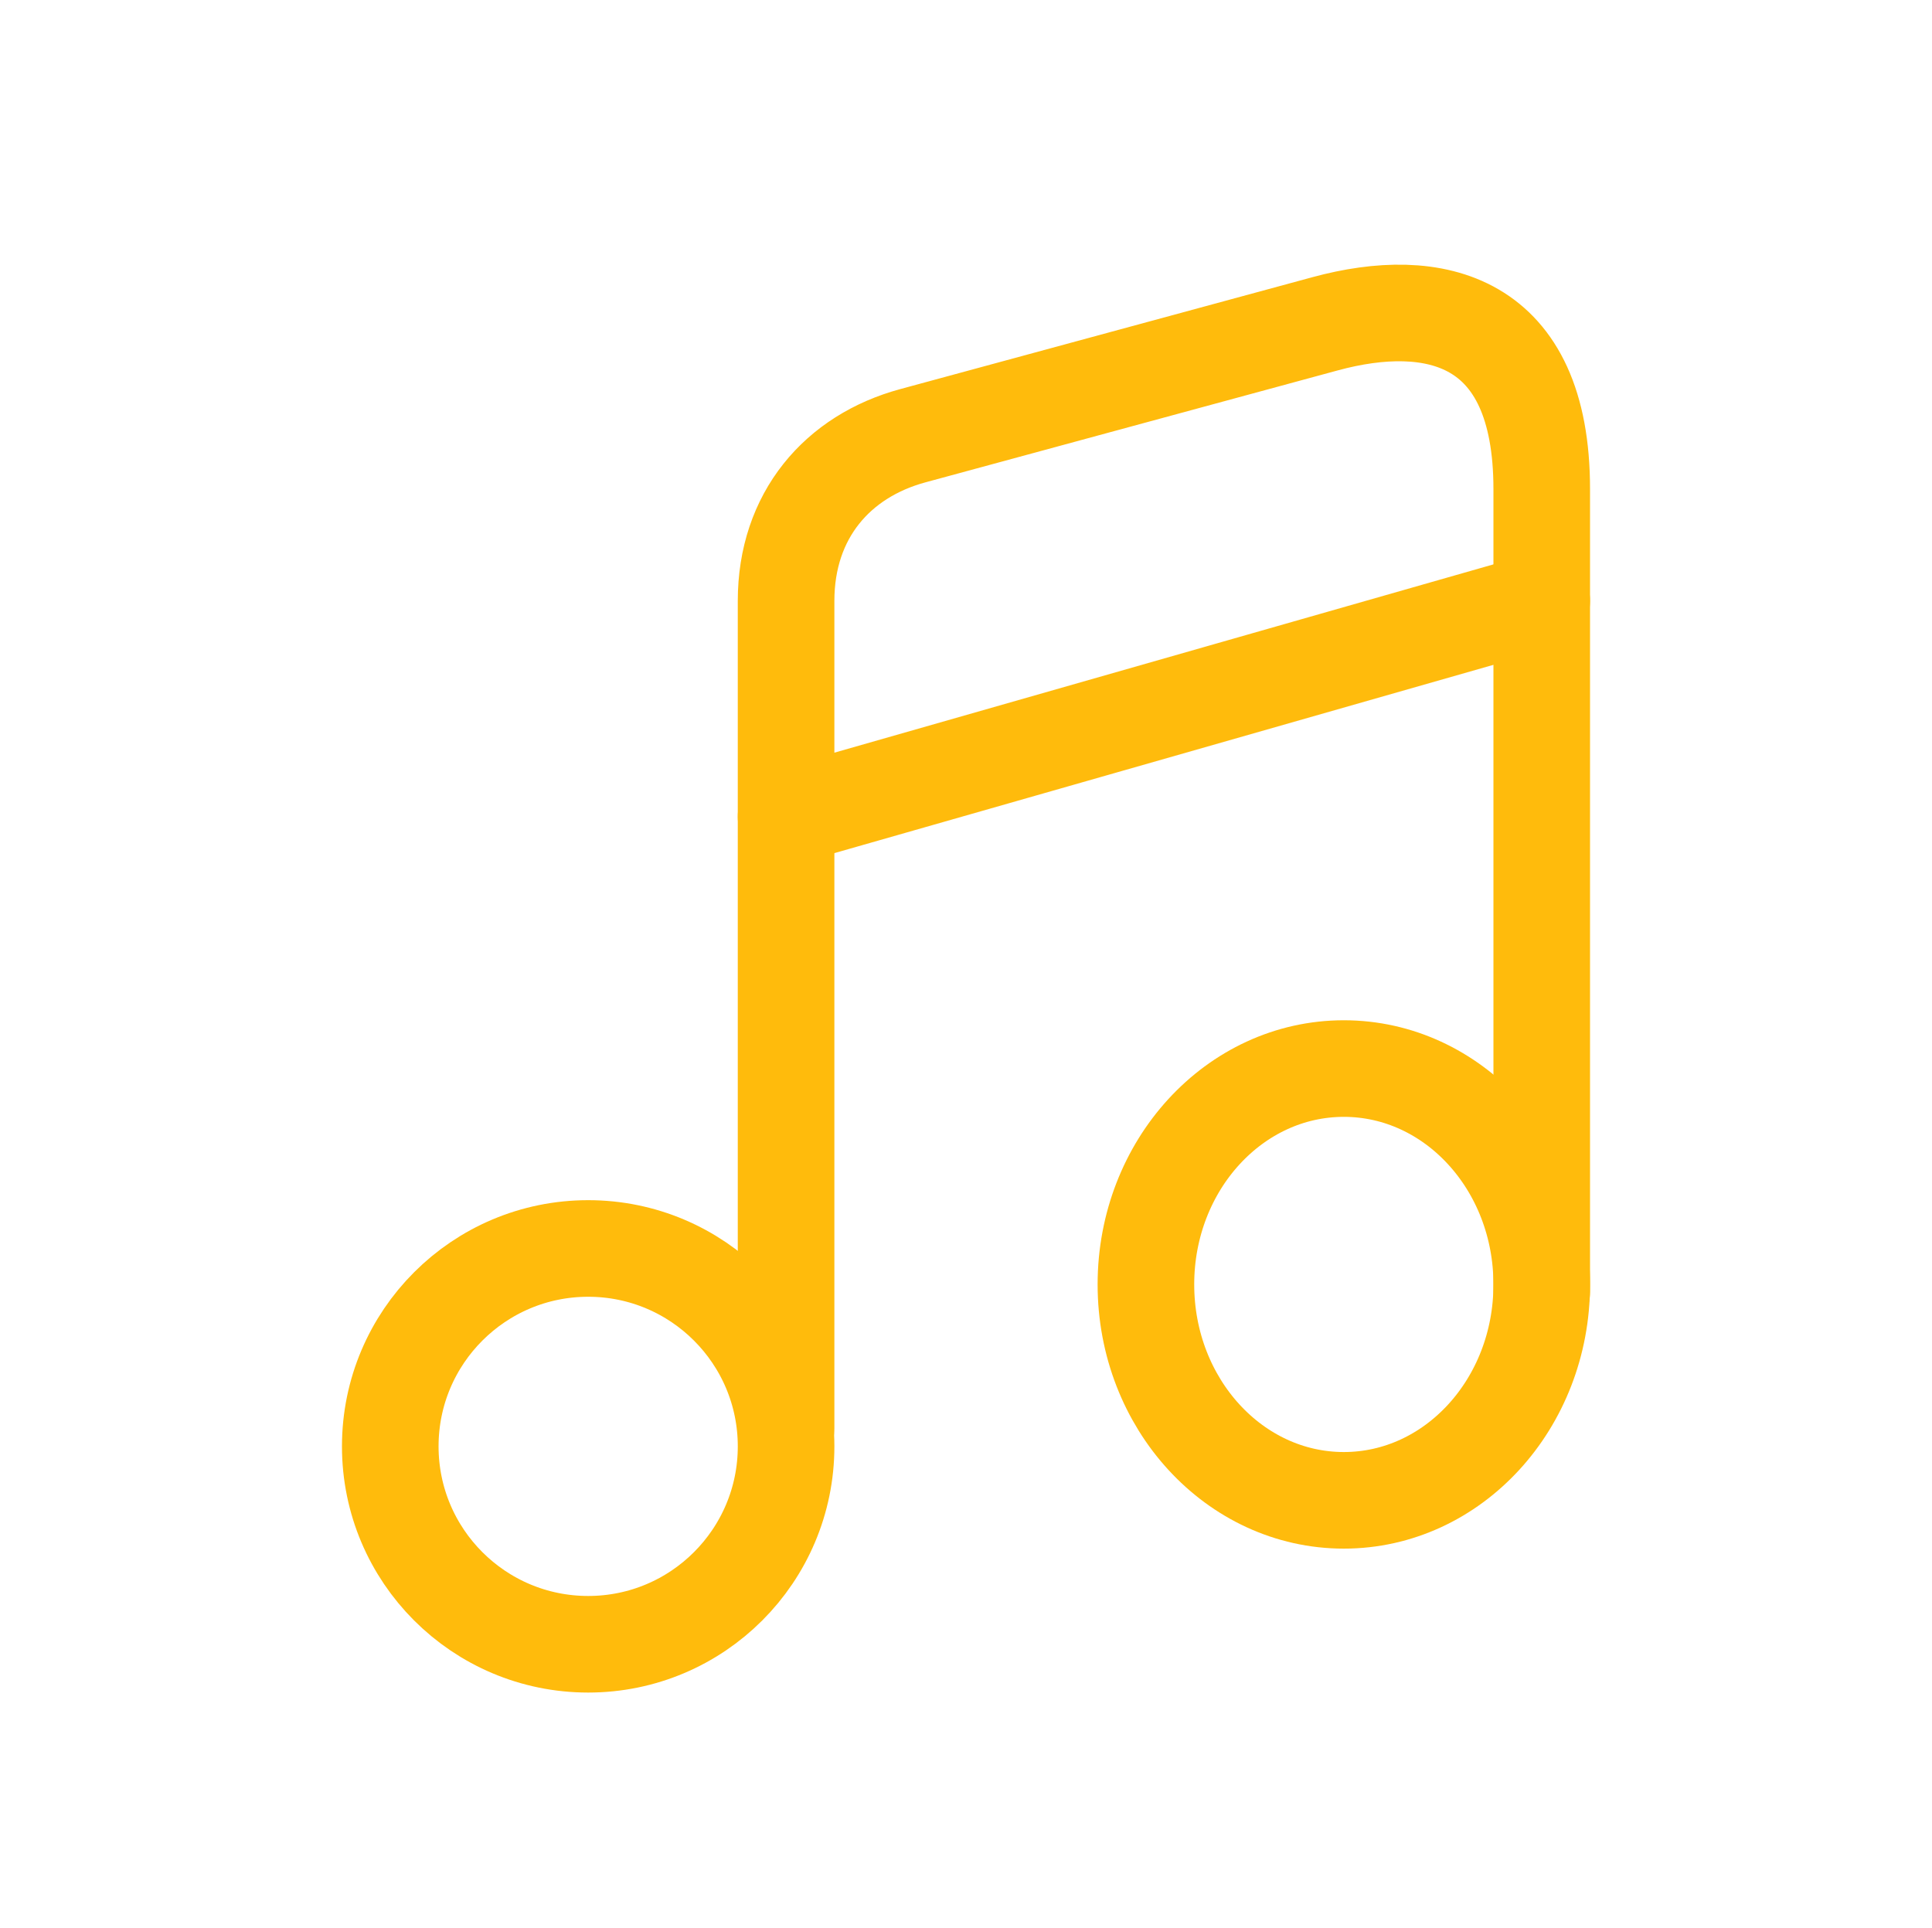 <svg width="500" height="499" viewBox="0 0 500 499" fill="none" xmlns="http://www.w3.org/2000/svg">
<g filter="url(#filter0_d_3_339)">
<path d="M152.219 421.563C180.506 421.563 203.438 398.631 203.438 370.344C203.438 342.057 180.506 319.125 152.219 319.125C123.932 319.125 101 342.057 101 370.344C101 398.631 123.932 421.563 152.219 421.563Z" stroke="#FFBB0C" stroke-width="25" stroke-linecap="round" stroke-linejoin="round"/>
<path d="M399 330.421V122.567C399 78.27 371.135 72.137 342.929 79.804L236.259 108.767C216.771 114.048 203.437 129.382 203.437 151.53V188.501V213.375V365.688" stroke="#FFBB0C" stroke-width="25" stroke-linecap="round" stroke-linejoin="round"/>
<path d="M347.781 384.312C376.068 384.312 399 359.298 399 328.437C399 297.579 376.068 272.562 347.781 272.562C319.493 272.562 296.562 297.579 296.562 328.437C296.562 359.298 319.493 384.312 347.781 384.312Z" stroke="#FFBB0C" stroke-width="25" stroke-linecap="round" stroke-linejoin="round"/>
<path d="M203.437 207.375L399 151.5" stroke="#FFBB0C" stroke-width="25" stroke-linecap="round" stroke-linejoin="round"/>
</g>
<defs>
<filter id="filter0_d_3_339" x="84.5" y="64.501" width="331.003" height="377.562" filterUnits="userSpaceOnUse" color-interpolation-filters="sRGB">
<feFlood flood-opacity="0" result="BackgroundImageFix"/>
<feColorMatrix in="SourceAlpha" type="matrix" values="0 0 0 0 0 0 0 0 0 0 0 0 0 0 0 0 0 0 127 0" result="hardAlpha"/>
<feOffset dy="4"/>
<feGaussianBlur stdDeviation="2"/>
<feComposite in2="hardAlpha" operator="out"/>
<feColorMatrix type="matrix" values="0 0 0 0 0.317 0 0 0 0 0.256 0 0 0 0 0.102 0 0 0 0.15 0"/>
<feBlend mode="normal" in2="BackgroundImageFix" result="effect1_dropShadow_3_339"/>
<feBlend mode="normal" in="SourceGraphic" in2="effect1_dropShadow_3_339" result="shape"/>
</filter>
</defs>
</svg>
